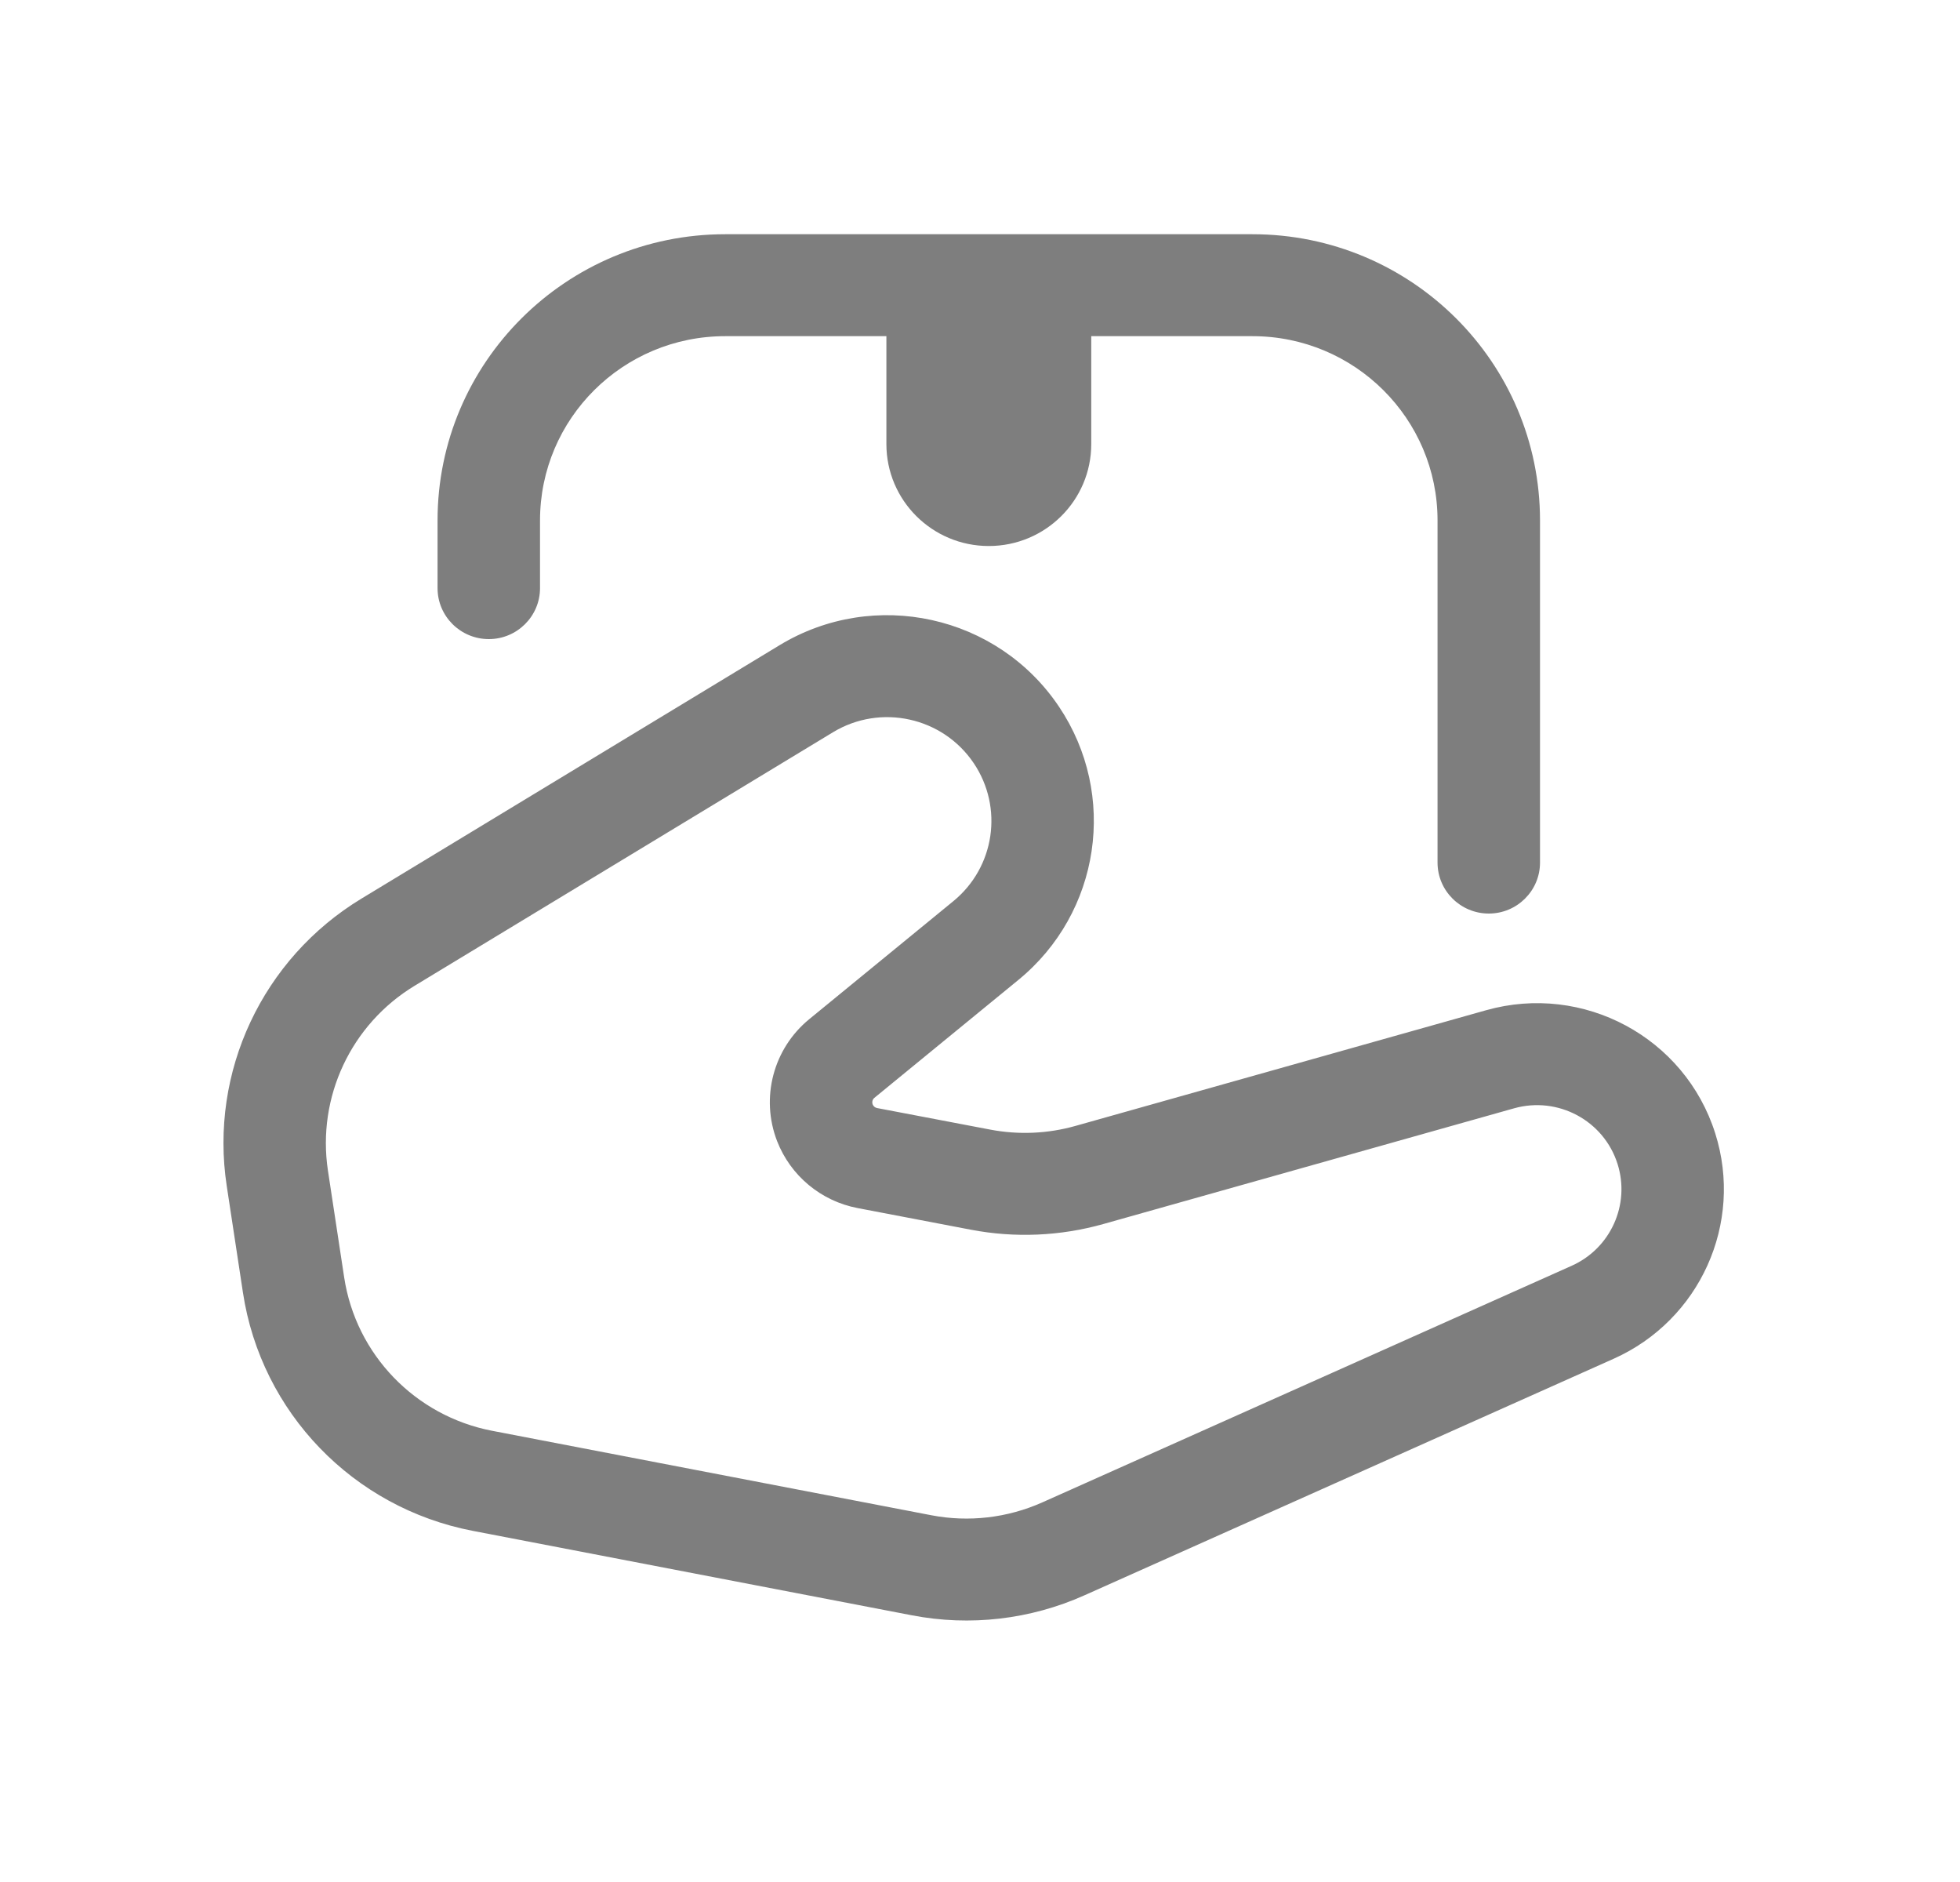 <svg width="25" height="24" viewBox="0 0 25 24" fill="none" xmlns="http://www.w3.org/2000/svg">
<path fill-rule="evenodd" clip-rule="evenodd" d="M5.581 6.637C5.581 4.621 7.224 2.987 9.25 2.987H15.975C18.001 2.987 19.643 4.621 19.643 6.637V11C19.643 11.359 19.35 11.65 18.99 11.65C18.629 11.65 18.336 11.359 18.336 11V6.637C18.336 5.339 17.279 4.287 15.975 4.287H13.919V5.663C13.919 6.381 13.334 6.963 12.612 6.963C11.891 6.963 11.306 6.381 11.306 5.663V4.287H9.25C7.945 4.287 6.888 5.339 6.888 6.637V7.5C6.888 7.859 6.595 8.15 6.235 8.15C5.874 8.15 5.581 7.859 5.581 7.5V6.637ZM10.623 9.339C11.232 8.969 12.026 9.144 12.422 9.735C12.801 10.301 12.688 11.06 12.16 11.492L10.323 12.996C9.863 13.372 9.698 13.999 9.912 14.552C10.084 14.994 10.472 15.317 10.94 15.406L12.385 15.682C12.946 15.789 13.524 15.764 14.074 15.609L19.311 14.134C19.872 13.976 20.457 14.29 20.632 14.843C20.796 15.361 20.544 15.92 20.046 16.142L13.295 19.159C12.851 19.357 12.357 19.415 11.879 19.323L6.277 18.246C5.296 18.057 4.54 17.274 4.39 16.29L4.183 14.929C4.041 13.992 4.477 13.062 5.29 12.57L10.623 9.339ZM13.509 9.014C12.725 7.843 11.151 7.496 9.943 8.228L4.611 11.459C3.348 12.224 2.67 13.669 2.892 15.123L3.099 16.485C3.331 18.012 4.505 19.229 6.03 19.522L11.631 20.599C12.373 20.742 13.141 20.653 13.83 20.345L20.581 17.328C21.683 16.836 22.241 15.6 21.878 14.453C21.491 13.229 20.196 12.533 18.955 12.883L13.718 14.358C13.364 14.458 12.992 14.474 12.63 14.405L11.186 14.13C11.161 14.125 11.14 14.107 11.131 14.084C11.12 14.054 11.128 14.02 11.153 14L12.99 12.496C14.036 11.64 14.26 10.135 13.509 9.014Z" fill="#7E7E7E"/>
</svg>

